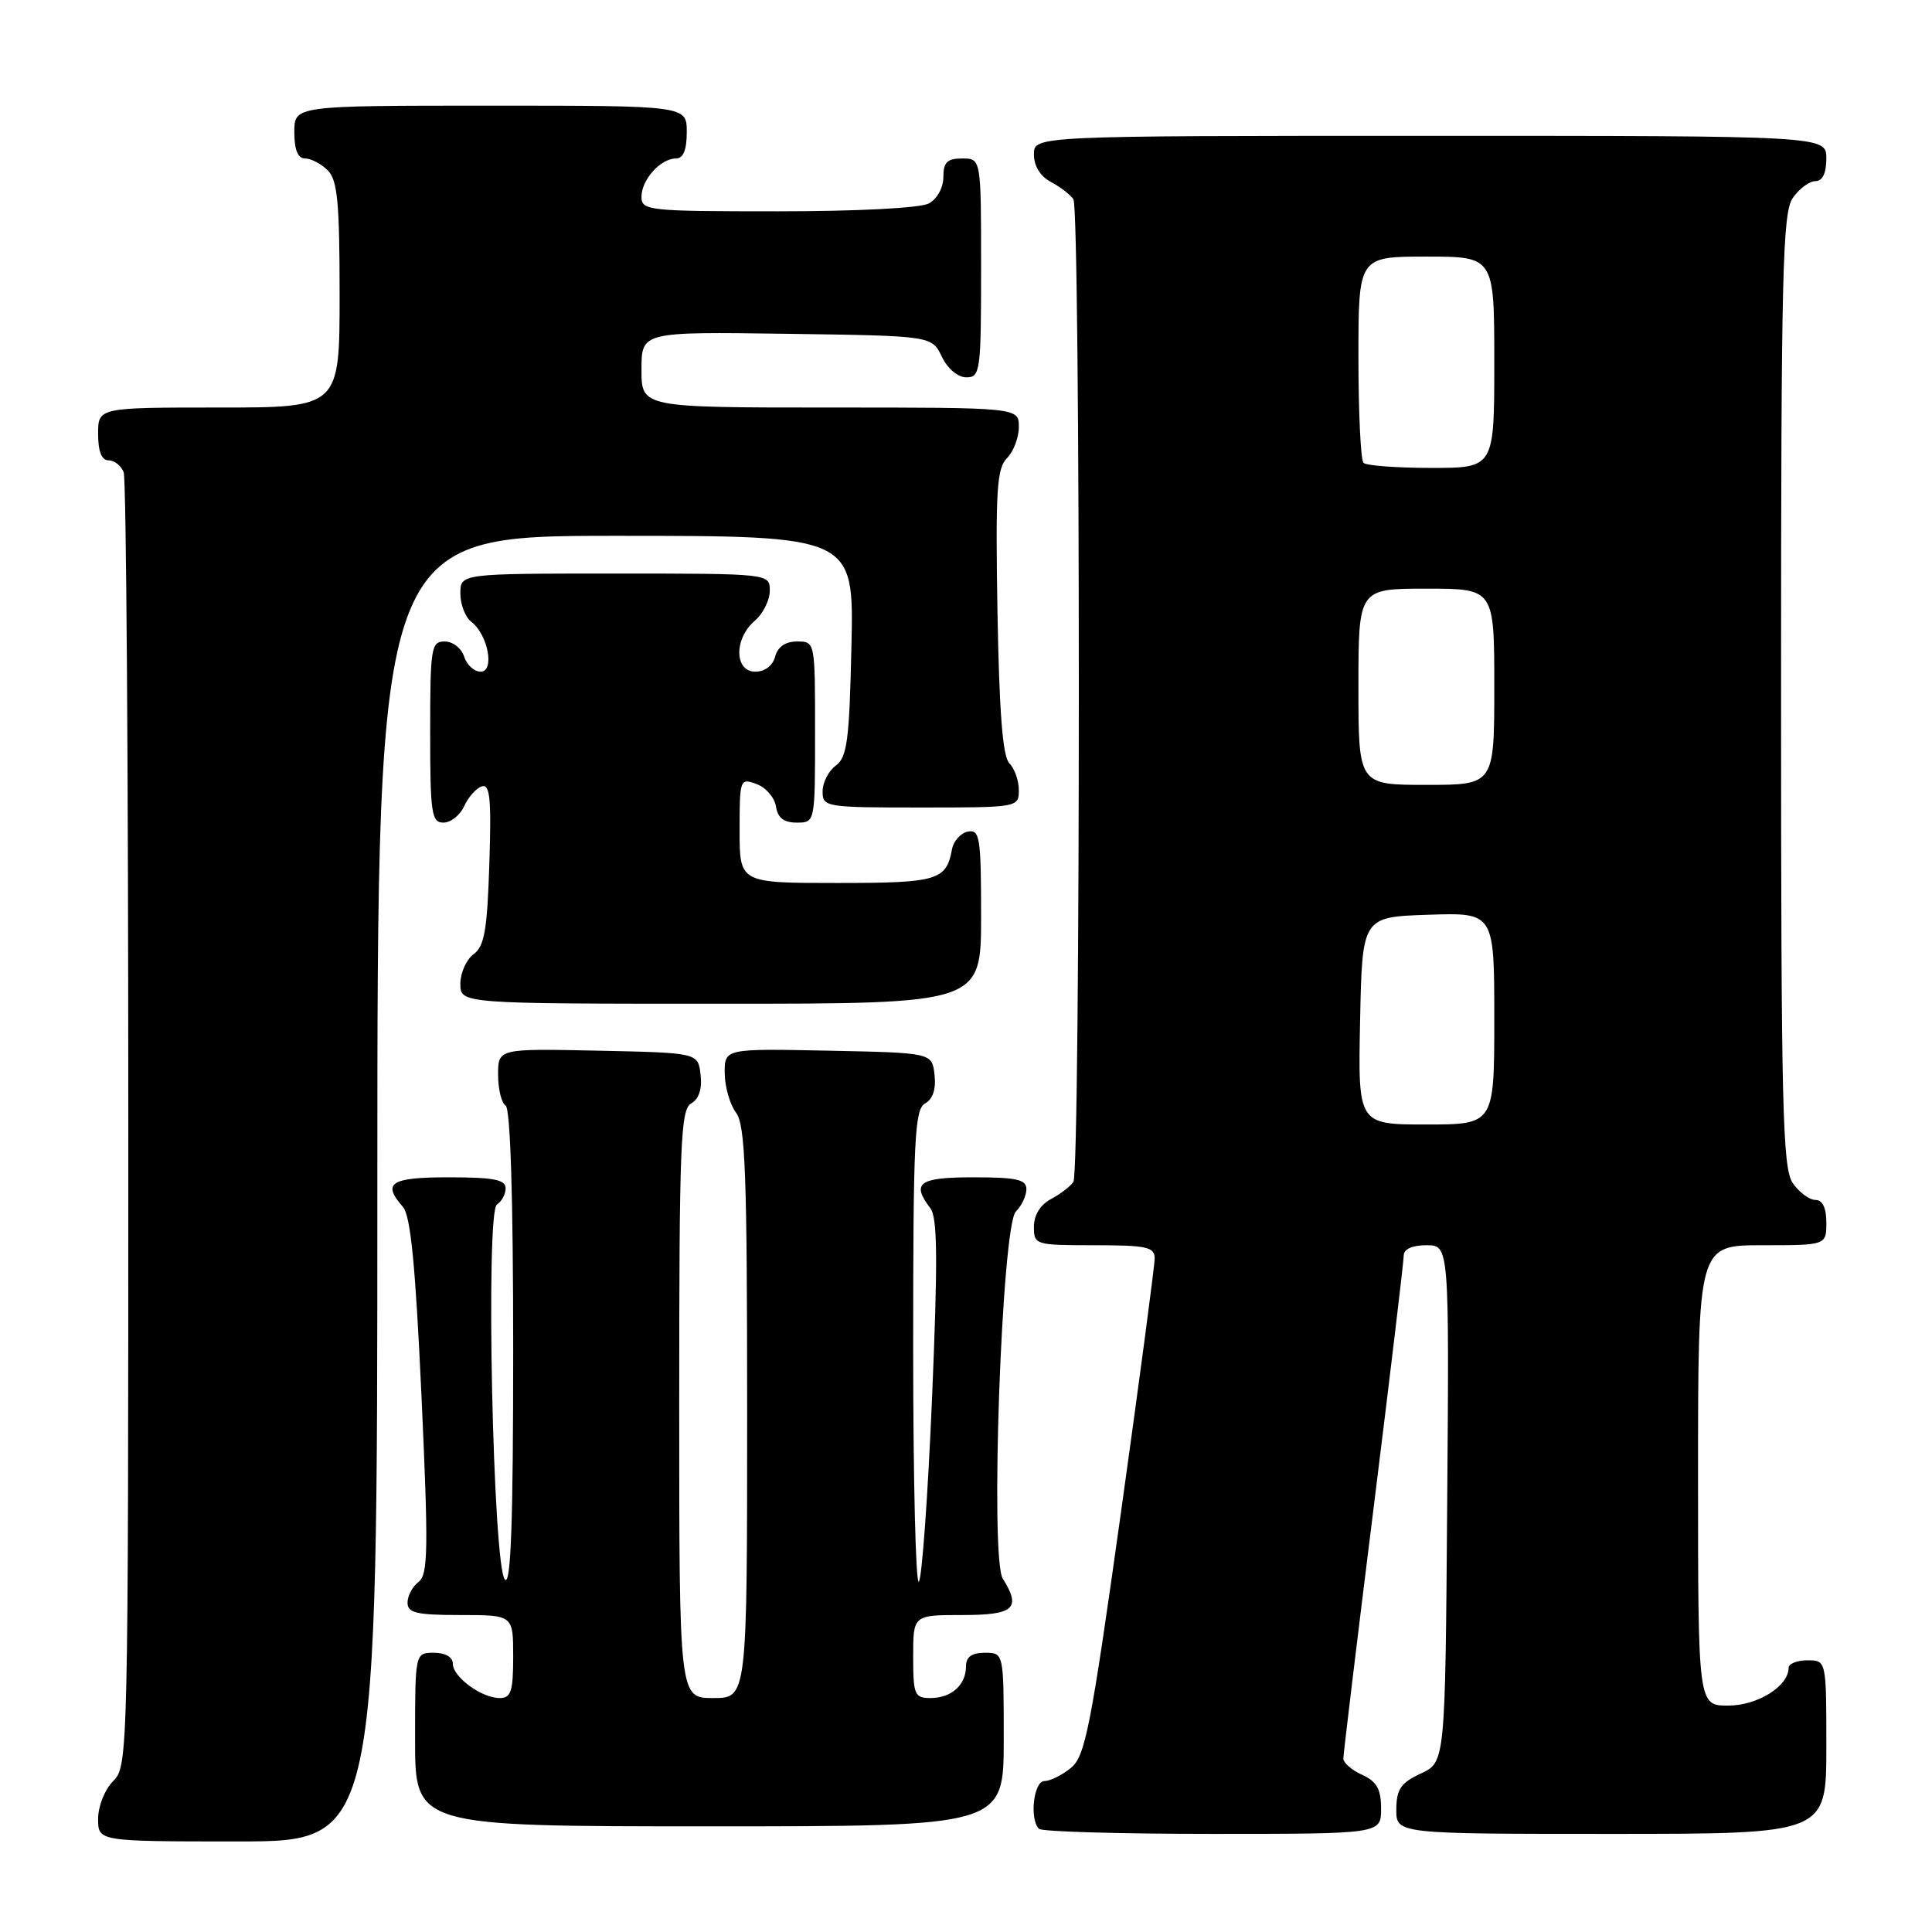 <?xml version="1.0" encoding="UTF-8" standalone="no"?>
<!DOCTYPE svg PUBLIC "-//W3C//DTD SVG 1.1//EN" "http://www.w3.org/Graphics/SVG/1.1/DTD/svg11.dtd" >
<svg xmlns="http://www.w3.org/2000/svg" xmlns:xlink="http://www.w3.org/1999/xlink" version="1.1" viewBox="0 0 256 256">
 <g >
 <path fill="currentColor"
d=" M 50.00 157.50 C 50.00 71.00 50.00 71.00 81.57 71.00 C 113.15 71.00 113.15 71.00 112.82 85.58 C 112.55 98.08 112.25 100.35 110.75 101.44 C 109.79 102.15 109.00 103.68 109.00 104.86 C 109.00 106.94 109.38 107.00 122.00 107.00 C 134.90 107.00 135.00 106.98 135.00 104.70 C 135.00 103.43 134.44 101.84 133.75 101.15 C 132.86 100.27 132.41 94.43 132.17 81.10 C 131.90 65.02 132.08 62.07 133.42 60.72 C 134.29 59.85 135.00 57.99 135.00 56.57 C 135.00 54.00 135.00 54.00 110.00 54.00 C 85.00 54.00 85.00 54.00 85.00 48.98 C 85.00 43.96 85.00 43.96 104.24 44.23 C 123.47 44.50 123.47 44.50 124.79 47.25 C 125.56 48.86 126.92 50.00 128.05 50.00 C 129.89 50.00 130.00 49.20 130.00 35.50 C 130.00 21.00 130.00 21.00 127.50 21.00 C 125.51 21.00 125.00 21.50 125.00 23.46 C 125.00 24.88 124.17 26.37 123.07 26.96 C 121.94 27.57 113.61 28.00 103.07 28.00 C 85.89 28.00 85.00 27.91 85.00 26.07 C 85.00 23.81 87.53 21.00 89.57 21.00 C 90.54 21.00 91.00 19.87 91.00 17.50 C 91.00 14.00 91.00 14.00 65.00 14.00 C 39.00 14.00 39.00 14.00 39.00 17.50 C 39.00 19.87 39.46 21.00 40.43 21.00 C 41.21 21.00 42.56 21.71 43.43 22.57 C 44.72 23.86 45.00 26.83 45.00 39.07 C 45.00 54.00 45.00 54.00 29.00 54.00 C 13.00 54.00 13.00 54.00 13.00 57.50 C 13.00 59.82 13.47 61.00 14.39 61.00 C 15.16 61.00 16.06 61.71 16.39 62.58 C 16.73 63.45 17.00 102.38 17.00 149.08 C 17.00 232.67 16.97 234.03 15.00 236.00 C 13.89 237.11 13.00 239.33 13.00 241.00 C 13.00 244.00 13.00 244.00 31.50 244.00 C 50.00 244.00 50.00 244.00 50.00 157.50 Z  M 183.00 239.66 C 183.00 237.07 182.44 236.07 180.50 235.18 C 179.12 234.56 178.00 233.58 178.00 233.02 C 178.00 232.45 179.80 217.54 182.00 199.88 C 184.20 182.21 186.00 167.14 186.00 166.38 C 186.00 165.51 187.12 165.00 189.01 165.00 C 192.03 165.00 192.03 165.00 191.76 199.25 C 191.50 233.50 191.50 233.50 188.27 235.00 C 185.61 236.24 185.04 237.07 185.02 239.75 C 185.00 243.00 185.00 243.00 213.50 243.00 C 242.00 243.00 242.00 243.00 242.00 231.50 C 242.00 220.00 242.00 220.00 239.50 220.00 C 238.12 220.00 237.00 220.45 237.00 221.00 C 237.00 223.43 232.88 226.00 229.00 226.00 C 225.00 226.00 225.00 226.00 225.00 195.50 C 225.00 165.00 225.00 165.00 233.50 165.00 C 242.00 165.00 242.00 165.00 242.00 162.00 C 242.00 160.05 241.49 159.00 240.56 159.00 C 239.76 159.00 238.41 158.00 237.56 156.78 C 236.19 154.82 236.00 146.95 236.00 91.50 C 236.00 36.05 236.19 28.18 237.56 26.22 C 238.41 25.00 239.76 24.00 240.56 24.00 C 241.49 24.00 242.00 22.95 242.00 21.00 C 242.00 18.00 242.00 18.00 189.50 18.00 C 137.00 18.00 137.00 18.00 137.00 20.46 C 137.00 22.00 137.85 23.37 139.25 24.11 C 140.49 24.77 141.83 25.79 142.23 26.40 C 143.19 27.84 143.19 155.16 142.23 156.60 C 141.83 157.21 140.49 158.23 139.25 158.89 C 137.85 159.63 137.00 161.00 137.00 162.54 C 137.00 164.95 137.16 165.00 145.00 165.00 C 151.95 165.00 153.00 165.23 153.00 166.75 C 153.00 167.71 150.98 182.90 148.52 200.50 C 144.54 228.91 143.80 232.70 141.91 234.25 C 140.74 235.21 139.15 236.00 138.39 236.00 C 136.96 236.00 136.39 241.05 137.67 242.33 C 138.03 242.70 148.38 243.00 160.67 243.00 C 183.00 243.00 183.00 243.00 183.00 239.66 Z  M 133.00 230.50 C 133.00 219.00 133.00 219.00 130.50 219.00 C 128.76 219.00 128.00 219.55 128.00 220.80 C 128.00 223.26 126.06 225.00 123.30 225.00 C 121.18 225.00 121.00 224.57 121.00 219.50 C 121.00 214.00 121.00 214.00 127.50 214.00 C 134.39 214.00 135.35 213.13 132.87 209.17 C 131.16 206.43 132.74 162.41 134.61 160.53 C 135.38 159.77 136.00 158.44 136.00 157.57 C 136.00 156.29 134.70 156.00 129.00 156.00 C 121.75 156.00 120.72 156.74 123.28 160.10 C 124.23 161.33 124.27 167.00 123.50 185.26 C 122.95 198.23 122.16 209.17 121.75 209.58 C 121.34 210.00 121.00 196.11 121.00 178.72 C 121.00 150.92 121.19 146.99 122.58 146.21 C 123.61 145.64 124.05 144.30 123.83 142.41 C 123.50 139.50 123.50 139.50 109.75 139.22 C 96.00 138.94 96.00 138.94 96.03 142.22 C 96.05 144.02 96.72 146.37 97.53 147.44 C 98.76 149.07 99.00 155.50 99.00 187.19 C 99.00 225.00 99.00 225.00 94.50 225.00 C 90.00 225.00 90.00 225.00 90.00 186.05 C 90.00 151.57 90.18 147.00 91.58 146.21 C 92.61 145.64 93.05 144.30 92.83 142.41 C 92.50 139.50 92.50 139.50 79.25 139.22 C 66.00 138.94 66.00 138.94 66.00 142.41 C 66.00 144.32 66.45 146.16 67.00 146.50 C 67.63 146.89 68.00 158.74 68.00 178.76 C 68.00 201.62 67.70 210.10 66.91 209.31 C 65.32 207.72 64.31 160.54 65.85 159.59 C 66.48 159.20 67.00 158.23 67.00 157.44 C 67.00 156.31 65.36 156.00 59.50 156.00 C 51.74 156.00 50.59 156.74 53.39 159.92 C 54.41 161.09 55.05 167.65 55.85 185.00 C 56.78 205.34 56.73 208.65 55.46 209.61 C 54.66 210.22 54.00 211.46 54.00 212.36 C 54.00 213.72 55.18 214.00 61.00 214.00 C 68.00 214.00 68.00 214.00 68.00 219.50 C 68.00 224.10 67.71 225.00 66.22 225.00 C 63.80 225.00 60.00 222.21 60.00 220.44 C 60.00 219.57 59.01 219.00 57.50 219.00 C 55.00 219.00 55.00 219.00 55.00 230.50 C 55.00 242.00 55.00 242.00 94.00 242.00 C 133.00 242.00 133.00 242.00 133.00 230.50 Z  M 130.00 121.43 C 130.00 110.97 129.83 109.89 128.26 110.19 C 127.31 110.37 126.36 111.42 126.15 112.51 C 125.38 116.67 124.26 117.00 110.88 117.00 C 98.00 117.00 98.00 117.00 98.00 110.03 C 98.00 103.23 98.05 103.08 100.25 103.89 C 101.49 104.35 102.64 105.68 102.82 106.86 C 103.05 108.37 103.85 109.00 105.57 109.00 C 108.00 109.00 108.00 109.00 108.00 97.00 C 108.00 85.02 108.00 85.00 105.62 85.00 C 104.07 85.00 103.05 85.71 102.71 87.00 C 102.40 88.20 101.35 89.00 100.09 89.00 C 97.30 89.00 97.24 84.63 100.00 82.27 C 101.10 81.33 102.00 79.53 102.00 78.28 C 102.00 76.00 102.00 76.00 81.50 76.00 C 61.00 76.00 61.00 76.00 61.00 78.64 C 61.00 80.09 61.65 81.78 62.45 82.39 C 64.67 84.10 65.59 89.00 63.68 89.00 C 62.83 89.00 61.85 88.10 61.50 87.00 C 61.15 85.90 60.00 85.00 58.93 85.00 C 57.13 85.00 57.00 85.81 57.00 97.00 C 57.00 107.80 57.18 109.00 58.76 109.00 C 59.73 109.00 60.97 108.02 61.51 106.81 C 62.06 105.61 63.10 104.44 63.84 104.20 C 64.93 103.85 65.12 105.85 64.84 114.47 C 64.56 123.24 64.19 125.39 62.75 126.44 C 61.79 127.15 61.00 128.91 61.00 130.36 C 61.00 133.00 61.00 133.00 95.50 133.00 C 130.00 133.00 130.00 133.00 130.00 121.43 Z  M 180.22 135.25 C 180.50 121.50 180.50 121.50 189.25 121.21 C 198.00 120.92 198.00 120.92 198.00 134.96 C 198.00 149.00 198.00 149.00 188.97 149.00 C 179.94 149.00 179.94 149.00 180.22 135.25 Z  M 180.00 91.00 C 180.00 78.00 180.00 78.00 189.00 78.00 C 198.00 78.00 198.00 78.00 198.00 91.00 C 198.00 104.00 198.00 104.00 189.00 104.00 C 180.00 104.00 180.00 104.00 180.00 91.00 Z  M 180.67 61.33 C 180.30 60.97 180.00 54.67 180.00 47.33 C 180.00 34.00 180.00 34.00 189.00 34.00 C 198.00 34.00 198.00 34.00 198.00 48.00 C 198.00 62.00 198.00 62.00 189.67 62.00 C 185.08 62.00 181.03 61.70 180.67 61.33 Z "/>
</g>
</svg>